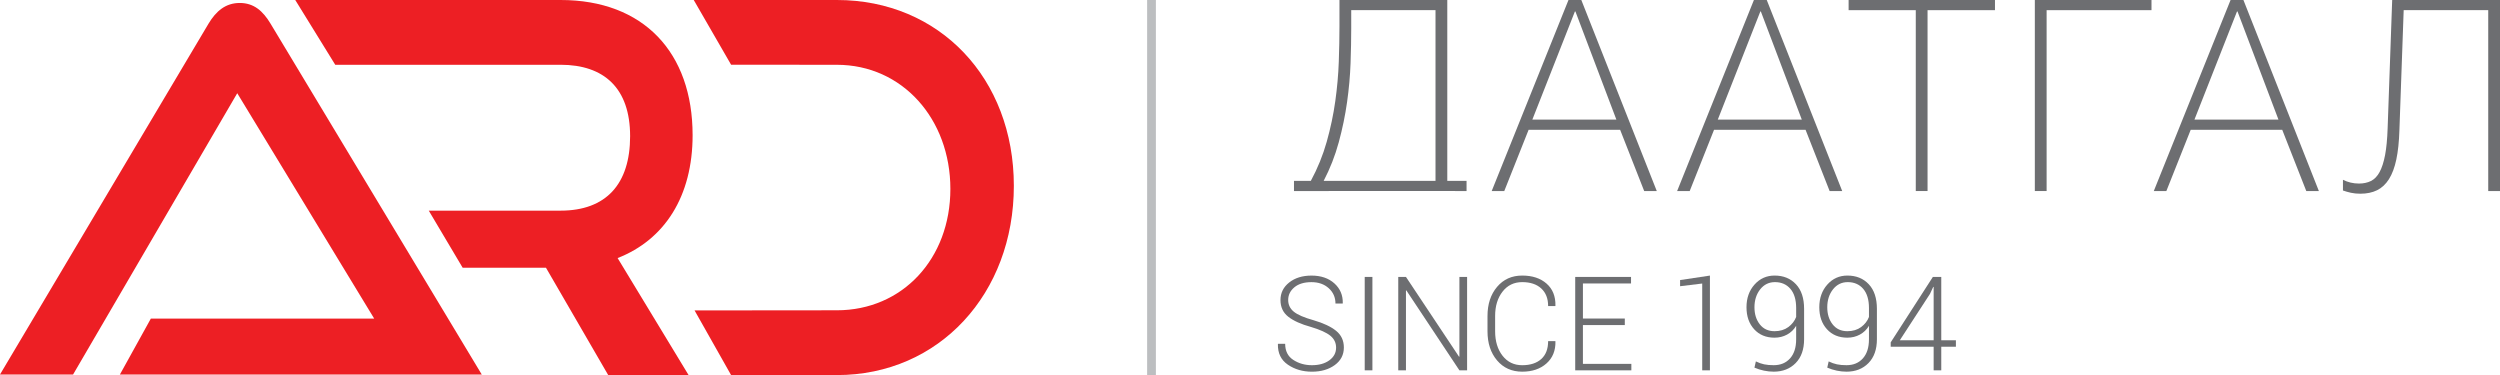 <?xml version="1.0" encoding="utf-8"?>
<!-- Generator: Adobe Illustrator 17.0.0, SVG Export Plug-In . SVG Version: 6.00 Build 0)  -->
<!DOCTYPE svg PUBLIC "-//W3C//DTD SVG 1.1//EN" "http://www.w3.org/Graphics/SVG/1.1/DTD/svg11.dtd">
<svg version="1.1" id="Layer_1" xmlns="http://www.w3.org/2000/svg" xmlns:xlink="http://www.w3.org/1999/xlink" x="0px" y="0px"
	 width="202.449px" height="30.405px" viewBox="0 0 202.449 30.405" enable-background="new 0 0 202.449 30.405"
	 xml:space="preserve">
<g>
	<path fill="#6D6E71" d="M108.196,28.15c0-0.388-0.154-0.708-0.462-0.961c-0.309-0.253-0.832-0.49-1.569-0.711
		c-0.807-0.221-1.42-0.498-1.841-0.829s-0.631-0.78-0.631-1.348c0-0.579,0.235-1.054,0.706-1.426
		c0.471-0.372,1.073-0.558,1.803-0.558c0.768,0,1.387,0.21,1.855,0.631s0.695,0.956,0.681,1.603l-0.011,0.031h-0.581
		c0-0.498-0.181-0.912-0.544-1.241c-0.361-0.329-0.828-0.493-1.399-0.493c-0.59,0-1.05,0.139-1.385,0.418
		c-0.334,0.279-0.501,0.621-0.501,1.026c0,0.385,0.151,0.7,0.454,0.948c0.303,0.248,0.837,0.479,1.604,0.693
		c0.796,0.233,1.403,0.518,1.823,0.857c0.419,0.34,0.628,0.79,0.628,1.351c0,0.589-0.245,1.063-0.735,1.421
		c-0.49,0.358-1.107,0.538-1.852,0.538s-1.394-0.19-1.949-0.569c-0.554-0.379-0.822-0.933-0.805-1.66l0.011-0.031h0.577
		c0,0.585,0.219,1.021,0.659,1.306c0.44,0.286,0.942,0.428,1.507,0.428c0.579,0,1.049-0.132,1.413-0.397
		C108.015,28.911,108.196,28.569,108.196,28.15z"/>
	<path fill="#6D6E71" d="M111.137,29.989h-0.623v-7.564h0.623V29.989z"/>
	<path fill="#6D6E71" d="M118.804,29.989h-0.623l-4.297-6.474l-0.03,0.006v6.468h-0.624v-7.564h0.624l4.296,6.458l0.032-0.006
		v-6.452h0.623V29.989z"/>
	<path fill="#6D6E71" d="M125.948,27.625l0.011,0.031c0.014,0.741-0.228,1.333-0.728,1.777c-0.498,0.443-1.153,0.665-1.964,0.665
		c-0.841,0-1.52-0.304-2.036-0.912c-0.516-0.608-0.774-1.395-0.774-2.361v-1.232c0-0.963,0.257-1.749,0.774-2.361
		c0.516-0.611,1.194-0.917,2.036-0.917c0.821,0,1.478,0.217,1.972,0.65c0.494,0.432,0.734,1.028,0.72,1.787l-0.011,0.031h-0.581
		c0-0.61-0.187-1.085-0.559-1.426s-0.886-0.511-1.54-0.511c-0.662,0-1.192,0.256-1.592,0.769c-0.4,0.513-0.601,1.169-0.601,1.969
		v1.242c0,0.81,0.201,1.471,0.601,1.982c0.4,0.511,0.93,0.766,1.592,0.766c0.655,0,1.168-0.166,1.54-0.498
		c0.372-0.333,0.559-0.816,0.559-1.45H125.948z"/>
	<path fill="#6D6E71" d="M131.576,26.326h-3.392v3.138h3.922v0.525h-4.546v-7.564h4.52v0.53h-3.896v2.841h3.392V26.326z"/>
	<path fill="#6D6E71" d="M138.469,29.989h-0.624V22.96l-1.792,0.218v-0.498l2.416-0.364V29.989z"/>
	<path fill="#6D6E71" d="M143.634,29.573c0.554,0,0.995-0.183,1.324-0.55c0.328-0.367,0.493-0.88,0.493-1.538v-1.101
		c-0.183,0.308-0.428,0.545-0.735,0.711c-0.306,0.166-0.645,0.25-1.016,0.25c-0.685,0-1.236-0.228-1.65-0.684
		c-0.414-0.455-0.62-1.048-0.62-1.779c0-0.738,0.216-1.35,0.649-1.837c0.433-0.486,0.976-0.73,1.626-0.73
		c0.714,0,1.29,0.234,1.73,0.702c0.44,0.467,0.66,1.132,0.66,1.995v2.462c0,0.821-0.228,1.464-0.684,1.928
		c-0.455,0.464-1.048,0.696-1.778,0.696c-0.26,0-0.523-0.028-0.787-0.083c-0.266-0.055-0.522-0.137-0.772-0.244l0.115-0.504
		c0.228,0.111,0.453,0.19,0.673,0.237C143.082,29.55,143.34,29.573,143.634,29.573z M143.701,26.82c0.44,0,0.811-0.111,1.113-0.332
		c0.3-0.221,0.513-0.495,0.638-0.821v-0.722c0-0.672-0.155-1.19-0.466-1.554c-0.313-0.363-0.729-0.545-1.253-0.545
		c-0.489,0-0.887,0.196-1.196,0.587c-0.307,0.392-0.462,0.875-0.462,1.45c0,0.554,0.145,1.016,0.435,1.385
		C142.798,26.636,143.196,26.82,143.701,26.82z"/>
	<path fill="#6D6E71" d="M149.53,29.573c0.554,0,0.995-0.183,1.324-0.55c0.328-0.367,0.493-0.88,0.493-1.538v-1.101
		c-0.183,0.308-0.428,0.545-0.735,0.711c-0.306,0.166-0.645,0.25-1.016,0.25c-0.685,0-1.236-0.228-1.65-0.684
		c-0.414-0.455-0.62-1.048-0.62-1.779c0-0.738,0.216-1.35,0.649-1.837c0.433-0.486,0.976-0.73,1.626-0.73
		c0.714,0,1.29,0.234,1.73,0.702c0.44,0.467,0.66,1.132,0.66,1.995v2.462c0,0.821-0.228,1.464-0.684,1.928
		c-0.455,0.464-1.048,0.696-1.778,0.696c-0.26,0-0.523-0.028-0.787-0.083c-0.266-0.055-0.522-0.137-0.772-0.244l0.115-0.504
		c0.228,0.111,0.453,0.19,0.673,0.237C148.978,29.55,149.235,29.573,149.53,29.573z M149.597,26.82c0.44,0,0.811-0.111,1.113-0.332
		c0.3-0.221,0.513-0.495,0.638-0.821v-0.722c0-0.672-0.155-1.19-0.466-1.554c-0.313-0.363-0.729-0.545-1.253-0.545
		c-0.489,0-0.887,0.196-1.196,0.587c-0.307,0.392-0.462,0.875-0.462,1.45c0,0.554,0.145,1.016,0.435,1.385
		C148.694,26.636,149.091,26.82,149.597,26.82z"/>
	<path fill="#6D6E71" d="M157.203,27.552h1.185v0.525h-1.185v1.912h-0.617v-1.912h-3.477v-0.353l3.414-5.299h0.68V27.552z
		 M153.847,27.552h2.739V23.24l-0.032-0.01l-0.264,0.567L153.847,27.552z"/>
</g>
<g>
	<path fill-rule="evenodd" clip-rule="evenodd" fill="#ED1F24" d="M21.908,1.915c-0.612-1.021-1.348-1.675-2.491-1.675
		c-1.143,0-1.918,0.653-2.53,1.675L0,30.327h5.918L19.212,7.548l11.091,18.253H12.215L9.71,30.327h29.302L21.908,1.915z"/>
	<g>
		<g>
			<path fill="#ED1F24" d="M50.014,20.898c3.806-1.485,6.073-4.997,6.073-9.952C56.087,4.254,52.121,0,45.397,0H23.91l3.238,5.245
				h18.249c3.524,0,5.63,1.899,5.63,5.781c0,3.882-1.946,6.032-5.63,6.032H34.721l2.746,4.624h6.746l5.057,8.722h6.51"/>
			<path fill="#ED1F24" d="M67.771,0H56.179l3.025,5.241l8.567,0.006c5.303,0,9.19,4.394,9.19,10.052
				c0,5.659-3.886,9.828-9.19,9.828l-11.526,0.011l2.959,5.236h8.567c8.298,0,14.33-6.609,14.33-15.323
				C82.101,6.336,76.069,0,67.771,0z"/>
		</g>
	</g>
</g>
<g>
	<rect x="92.894" y="0" fill="#BCBEC0" width="0.709" height="30.405"/>
</g>
<g>
	<path fill="#6D6E71" d="M127.015,0h1.04l6.11,15.47h-1.019l-1.949-4.961h-7.41l-1.972,4.961h-1.018L127.015,0z M130.893,9.685
		l-3.315-8.754h-0.044l-3.445,8.754H130.893z"/>
	<path fill="#6D6E71" d="M142.031,0h1.04l6.11,15.47h-1.019l-1.949-4.961h-7.41l-1.972,4.961h-1.018L142.031,0z M145.909,9.685
		l-3.315-8.754h-0.043l-3.445,8.754H145.909z"/>
	<path fill="#6D6E71" d="M149.7,0.823V0h11.852v0.823h-5.46V15.47h-0.953V0.823H149.7z"/>
	<path fill="#6D6E71" d="M164.78,0h9.447v0.823h-8.493V15.47h-0.954V0z"/>
	<path fill="#6D6E71" d="M180.631,0h1.04l6.11,15.47h-1.019l-1.949-4.961h-7.41l-1.972,4.961h-1.018L180.631,0z M184.509,9.685
		l-3.315-8.754h-0.043l-3.445,8.754H184.509z"/>
	<path fill="#6D6E71" d="M202.449,0v15.47h-0.953V0.823h-6.847l-0.346,9.728c-0.029,0.925-0.112,1.712-0.249,2.362
		c-0.137,0.65-0.336,1.181-0.596,1.593c-0.26,0.412-0.582,0.711-0.964,0.899c-0.383,0.188-0.834,0.282-1.355,0.282
		c-0.274,0-0.527-0.026-0.758-0.076c-0.231-0.051-0.448-0.112-0.65-0.184V14.56c0.404,0.203,0.837,0.304,1.3,0.304
		c0.36,0,0.682-0.068,0.964-0.206c0.282-0.138,0.516-0.379,0.704-0.726c0.187-0.346,0.335-0.805,0.444-1.376
		c0.108-0.571,0.176-1.289,0.206-2.156L193.718,0H202.449z"/>
	<path fill="#6D6E71" d="M105.717,15.47L105.717,15.47l12.112-0.001v0.001h0.932v-0.824h-1.56V0h-8.732v2.145
		c0,0.866-0.018,1.816-0.054,2.849c-0.036,1.033-0.13,2.095-0.282,3.185c-0.151,1.09-0.383,2.188-0.693,3.293
		c-0.311,1.105-0.741,2.163-1.289,3.174h-1.365v0.824H105.717z M108.414,11.516c0.296-1.09,0.52-2.174,0.672-3.251
		c0.152-1.076,0.245-2.123,0.282-3.142c0.036-1.018,0.054-1.96,0.054-2.827V0.823h6.825v13.823h-9.057
		C107.71,13.65,108.118,12.606,108.414,11.516z"/>
</g>
</svg>
